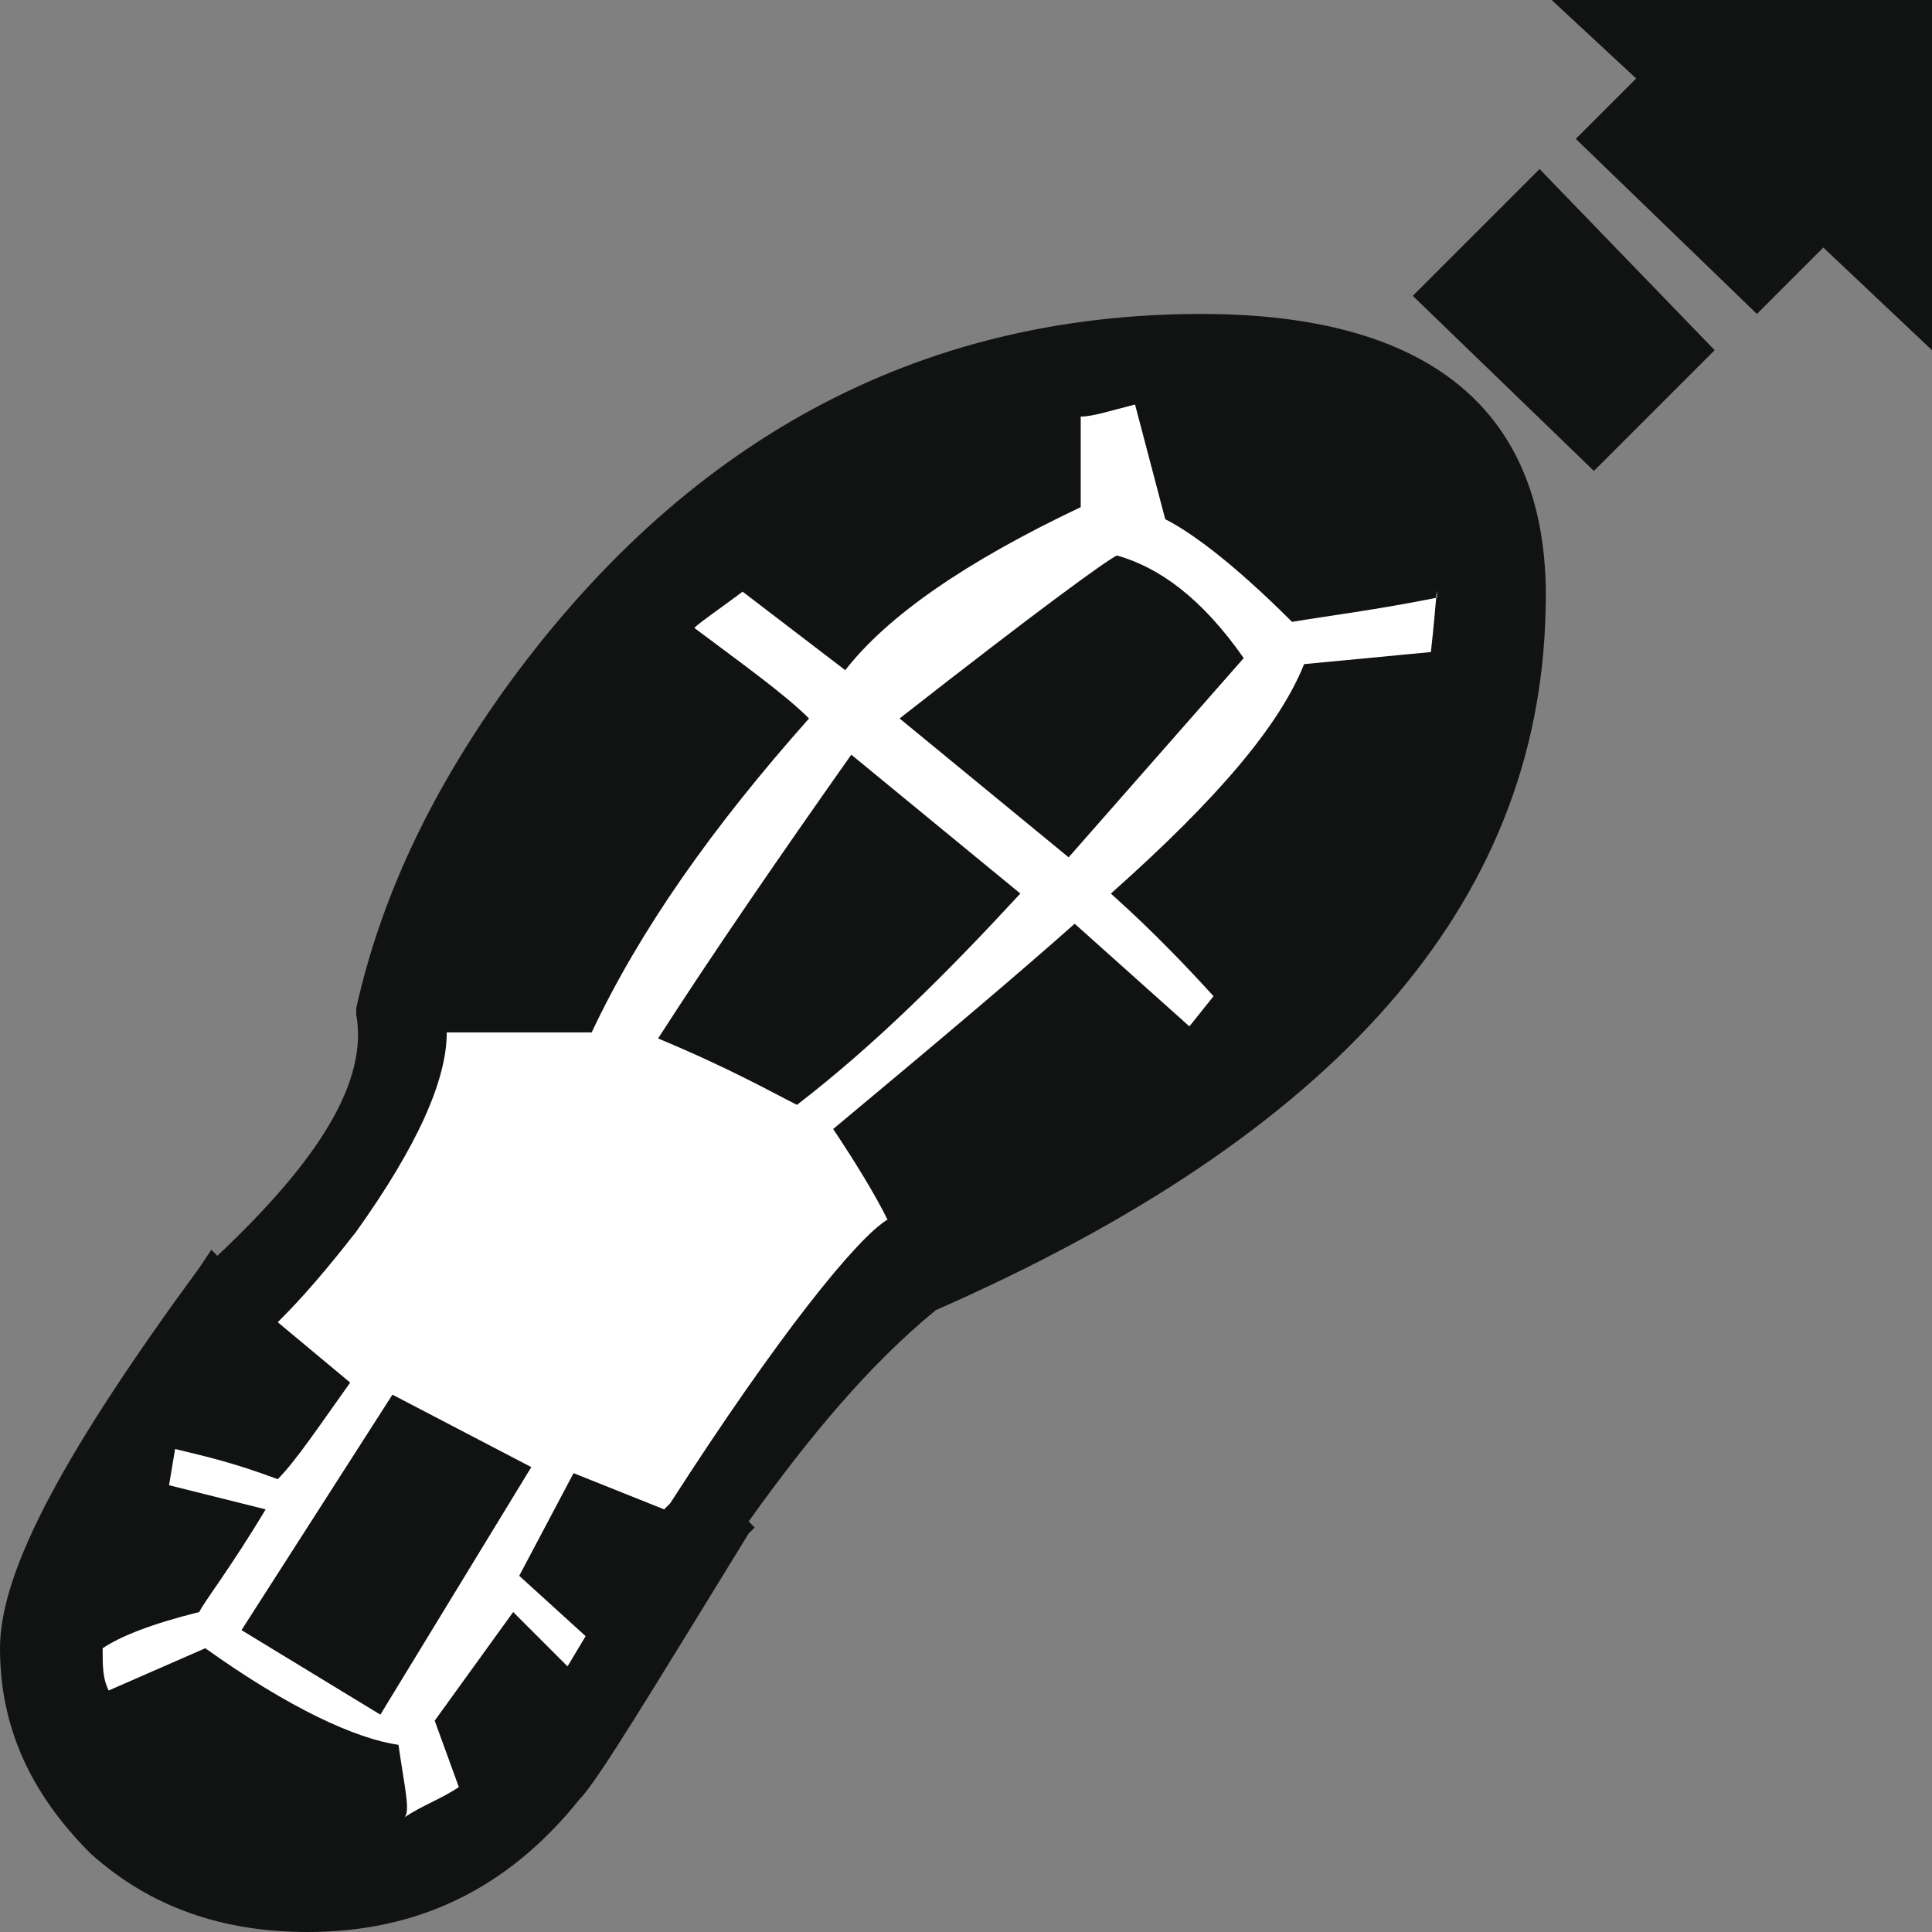 <?xml version="1.0" encoding="utf-8"?>
<!-- Generator: Adobe Illustrator 18.1.1, SVG Export Plug-In . SVG Version: 6.00 Build 0)  -->
<svg version="1.1" id="Capa_1" xmlns="http://www.w3.org/2000/svg" xmlns:xlink="http://www.w3.org/1999/xlink" x="0px" y="0px"
	 viewBox="0 0 32 32" enable-background="new 0 0 32 32" xml:space="preserve" width="32px" height="32px">
<rect x="0" y="0" width="32" height="32" fill="#808080" stroke="none"/>
<g>
	<path fill-rule="evenodd" clip-rule="evenodd" fill="#111212" d="M25.6,10.1c0.1-3.2-1.8-4.9-5.7-4.9c-4.7,0-8.6,2.1-11.6,6.3
		c-1.2,1.7-2,3.4-2.4,5.2v0.1c0.2,1.1-0.6,2.4-2.3,4l-0.1-0.1L3.3,21C1.1,24,0,26,0,27.3c0,1.3,0.5,2.4,1.5,3.4
		C2.5,31.6,3.7,32,5.1,32c1.8,0,3.3-0.7,4.5-2.2c0.3-0.3,1.2-1.8,2.8-4.4l0.1-0.1l-0.1-0.1c1-1.4,2-2.6,3.1-3.5
		C22.1,18.8,25.5,15,25.6,10.1z"/>
	<path fill-rule="evenodd" clip-rule="evenodd" fill="#FFFFFF" d="M11.1,24.9l-0.1,0.1l-1.5-0.6l-0.9,1.7l1.1,1l-0.3,0.5l-0.9-0.9
		l-1.3,1.8l0.4,1.1c-0.3,0.2-0.6,0.3-0.9,0.5c0.1-0.1,0-0.5-0.1-1.2c-0.7-0.1-1.8-0.6-3.2-1.6l-1.6,0.7c-0.1-0.2-0.1-0.4-0.1-0.7
		c0.3-0.2,0.8-0.4,1.6-0.6c0.1-0.2,0.5-0.7,1.1-1.7l-1.6-0.4L2.9,24c0.4,0.1,0.9,0.2,1.7,0.5c0.3-0.3,0.7-0.9,1.2-1.6l-1.2-1
		c0.2-0.2,0.6-0.6,1.3-1.5c1-1.4,1.5-2.5,1.5-3.3h2.4c0.8-1.7,2-3.4,3.6-5.2c-0.4-0.4-1.1-0.9-1.9-1.5c0.1-0.1,0.4-0.3,0.8-0.6
		l1.7,1.3c0.7-0.9,2-1.8,3.9-2.7V6.9c0.2,0,0.5-0.1,0.9-0.2l0.5,1.9c0.4,0.2,1.1,0.7,2.1,1.7c0.6-0.1,1.4-0.2,2.4-0.4
		c0-0.3,0,0-0.1,0.9l-2.1,0.2c-0.4,1-1.4,2.2-3.2,3.8c0.1,0.1,0.7,0.6,1.7,1.7L19.7,17l-1.9-1.7c-0.9,0.8-2.2,1.9-4,3.4
		c0.4,0.6,0.7,1.1,0.9,1.5C14.2,20.5,12.9,22.1,11.1,24.9z"/>
	<polygon fill-rule="evenodd" clip-rule="evenodd" fill="#111212" points="6.5,23.1 8.8,24.3 6.3,28.4 4,27 	"/>
	<polygon fill-rule="evenodd" clip-rule="evenodd" fill="#111212" points="25.5,2.8 23.4,4.9 26.4,7.8 28.4,5.8 	"/>
	<polygon fill-rule="evenodd" clip-rule="evenodd" fill="#111212" points="32,5.8 32,0 25.7,0 27.1,1.3 26.1,2.3 29.1,5.2 30.2,4.1 
			"/>
	<path fill-rule="evenodd" clip-rule="evenodd" fill="#111212" d="M14.1,12.5l2.8,2.3c-1.2,1.3-2.4,2.5-3.7,3.5
		c-0.4-0.2-1.1-0.6-2.3-1.1C11.8,15.8,12.9,14.2,14.1,12.5z"/>
	<path fill-rule="evenodd" clip-rule="evenodd" fill="#111212" d="M14.9,11.9l2.8,2.3l2.9-3.3c-0.7-1-1.4-1.5-2.1-1.7
		C18.3,9.3,17.2,10.1,14.9,11.9z"/>
</g>
</svg>
